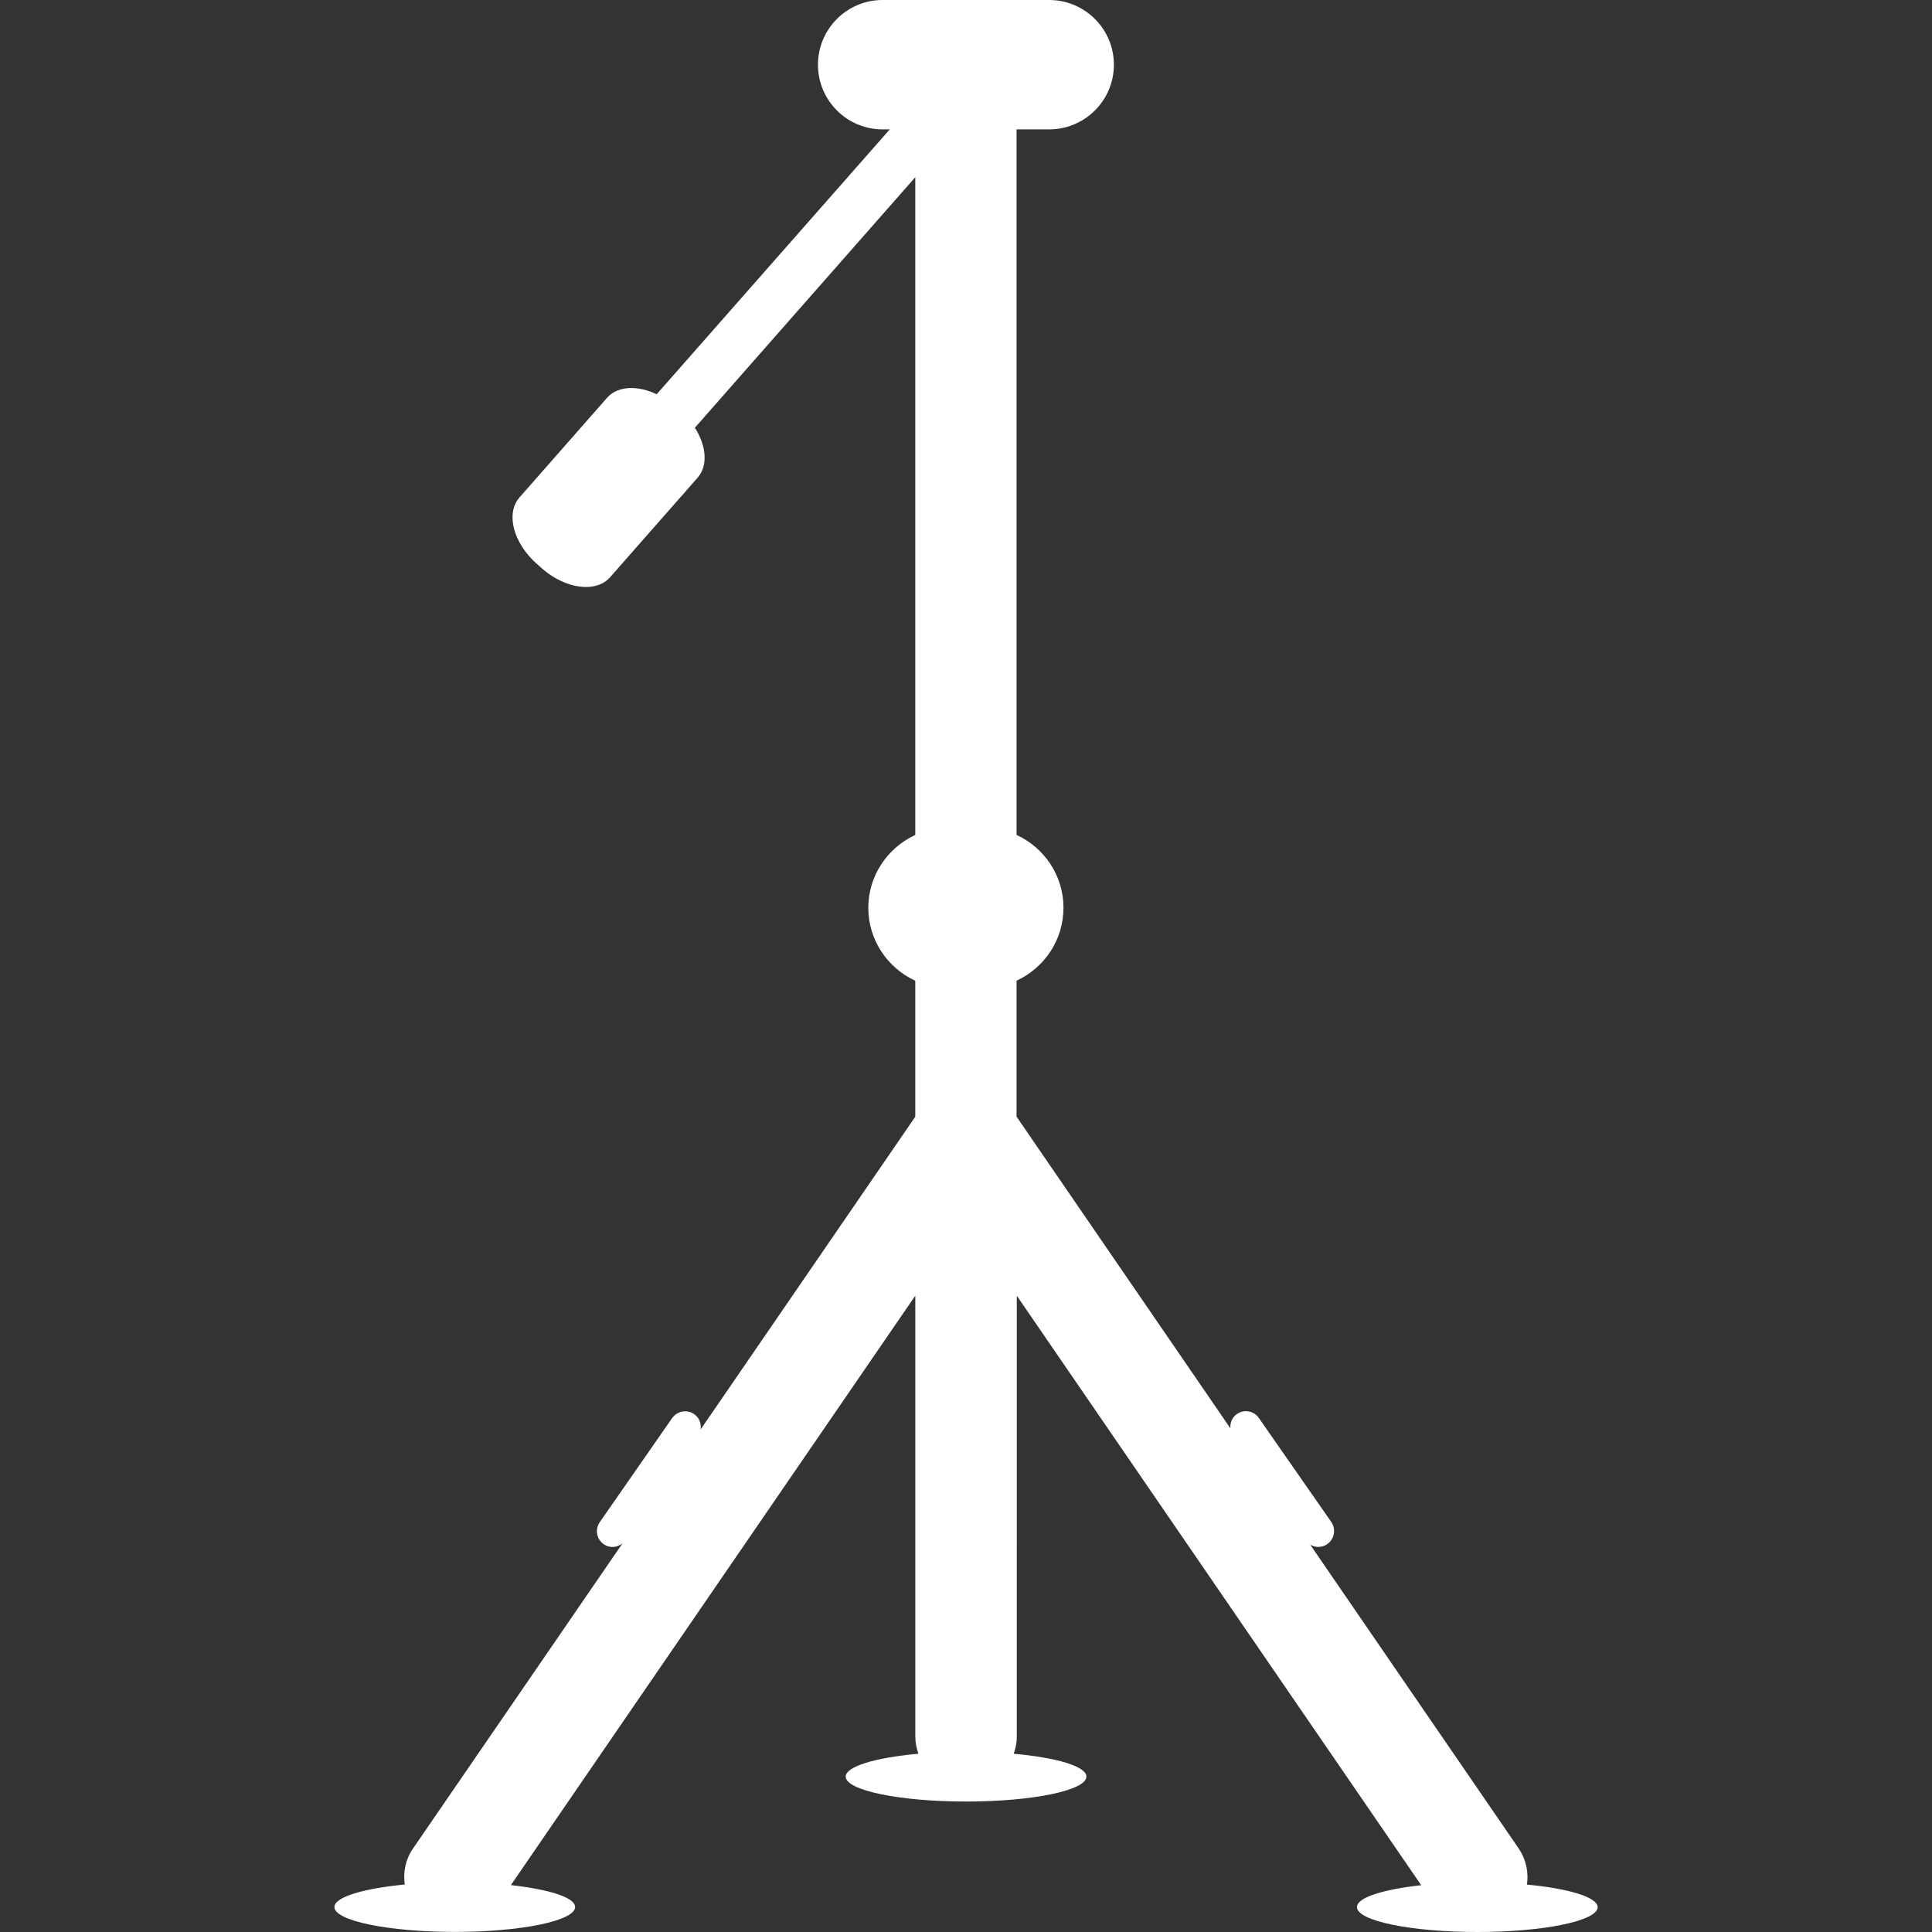 <!DOCTYPE svg PUBLIC "-//W3C//DTD SVG 1.1//EN" "http://www.w3.org/Graphics/SVG/1.1/DTD/svg11.dtd">
<!-- Uploaded to: SVG Repo, www.svgrepo.com, Transformed by: SVG Repo Mixer Tools -->
<svg fill="#ffffff" version="1.1" id="Capa_1" xmlns="http://www.w3.org/2000/svg" xmlns:xlink="http://www.w3.org/1999/xlink" width="800px" height="800px" viewBox="0 0 44.99 44.99" xml:space="preserve">
<rect x="0" y="0" width="44.99" height="44.99" fill="#333333" stroke="none"/>
<g id="SVGRepo_bgCarrier" stroke-width="0"/>
<g id="SVGRepo_tracerCarrier" stroke-linecap="round" stroke-linejoin="round"/>
<g id="SVGRepo_iconCarrier"> <g> <path d="M35.558,43.886c0.041-0.282-0.019-0.582-0.188-0.834L30.51,35.97c0.121,0.072,0.275,0.074,0.397-0.012 c0.168-0.117,0.209-0.347,0.095-0.515l-1.687-2.422c-0.115-0.168-0.344-0.209-0.512-0.092c-0.113,0.078-0.162,0.207-0.15,0.334 l-4.981-7.26v-3.166c0.644-0.297,1.093-0.944,1.093-1.698c0-0.754-0.449-1.399-1.093-1.697V3.013h0.759 c0.832,0,1.508-0.674,1.508-1.506S25.263,0,24.431,0h-3.877c-0.832,0-1.506,0.675-1.506,1.507s0.674,1.506,1.506,1.506h0.166 l-5.428,6.168c-0.447-0.214-0.91-0.196-1.156,0.083l-2.039,2.32c-0.326,0.372-0.145,1.064,0.408,1.55l0.115,0.103 c0.551,0.483,1.264,0.576,1.588,0.204l2.039-2.319c0.245-0.28,0.202-0.743-0.066-1.161l5.133-5.834v15.316 c-0.643,0.298-1.094,0.944-1.094,1.698c0,0.754,0.451,1.4,1.094,1.698v3.166l-4.999,7.283c0.021-0.136-0.032-0.275-0.149-0.357 c-0.168-0.116-0.396-0.075-0.515,0.093l-1.684,2.422c-0.117,0.168-0.076,0.396,0.092,0.514c0.137,0.096,0.313,0.08,0.437-0.02 l-4.881,7.11c-0.175,0.254-0.23,0.554-0.189,0.834c-0.965,0.093-1.639,0.293-1.639,0.524c0,0.32,1.254,0.58,2.803,0.58 c1.547,0,2.803-0.26,2.803-0.58c0-0.223-0.611-0.411-1.496-0.51l9.418-13.727v10.279c0,0.137,0.029,0.266,0.072,0.389 c-0.996,0.09-1.693,0.293-1.693,0.533c0,0.32,1.254,0.58,2.802,0.58c1.549,0,2.803-0.26,2.803-0.58c0-0.24-0.697-0.443-1.693-0.533 c0.043-0.123,0.072-0.252,0.072-0.389V30.173L33.095,43.9c-0.887,0.098-1.496,0.287-1.496,0.51c0,0.32,1.256,0.58,2.803,0.58 c1.549,0,2.803-0.26,2.803-0.58C37.196,44.177,36.522,43.977,35.558,43.886z"/> </g> </g>
</svg>